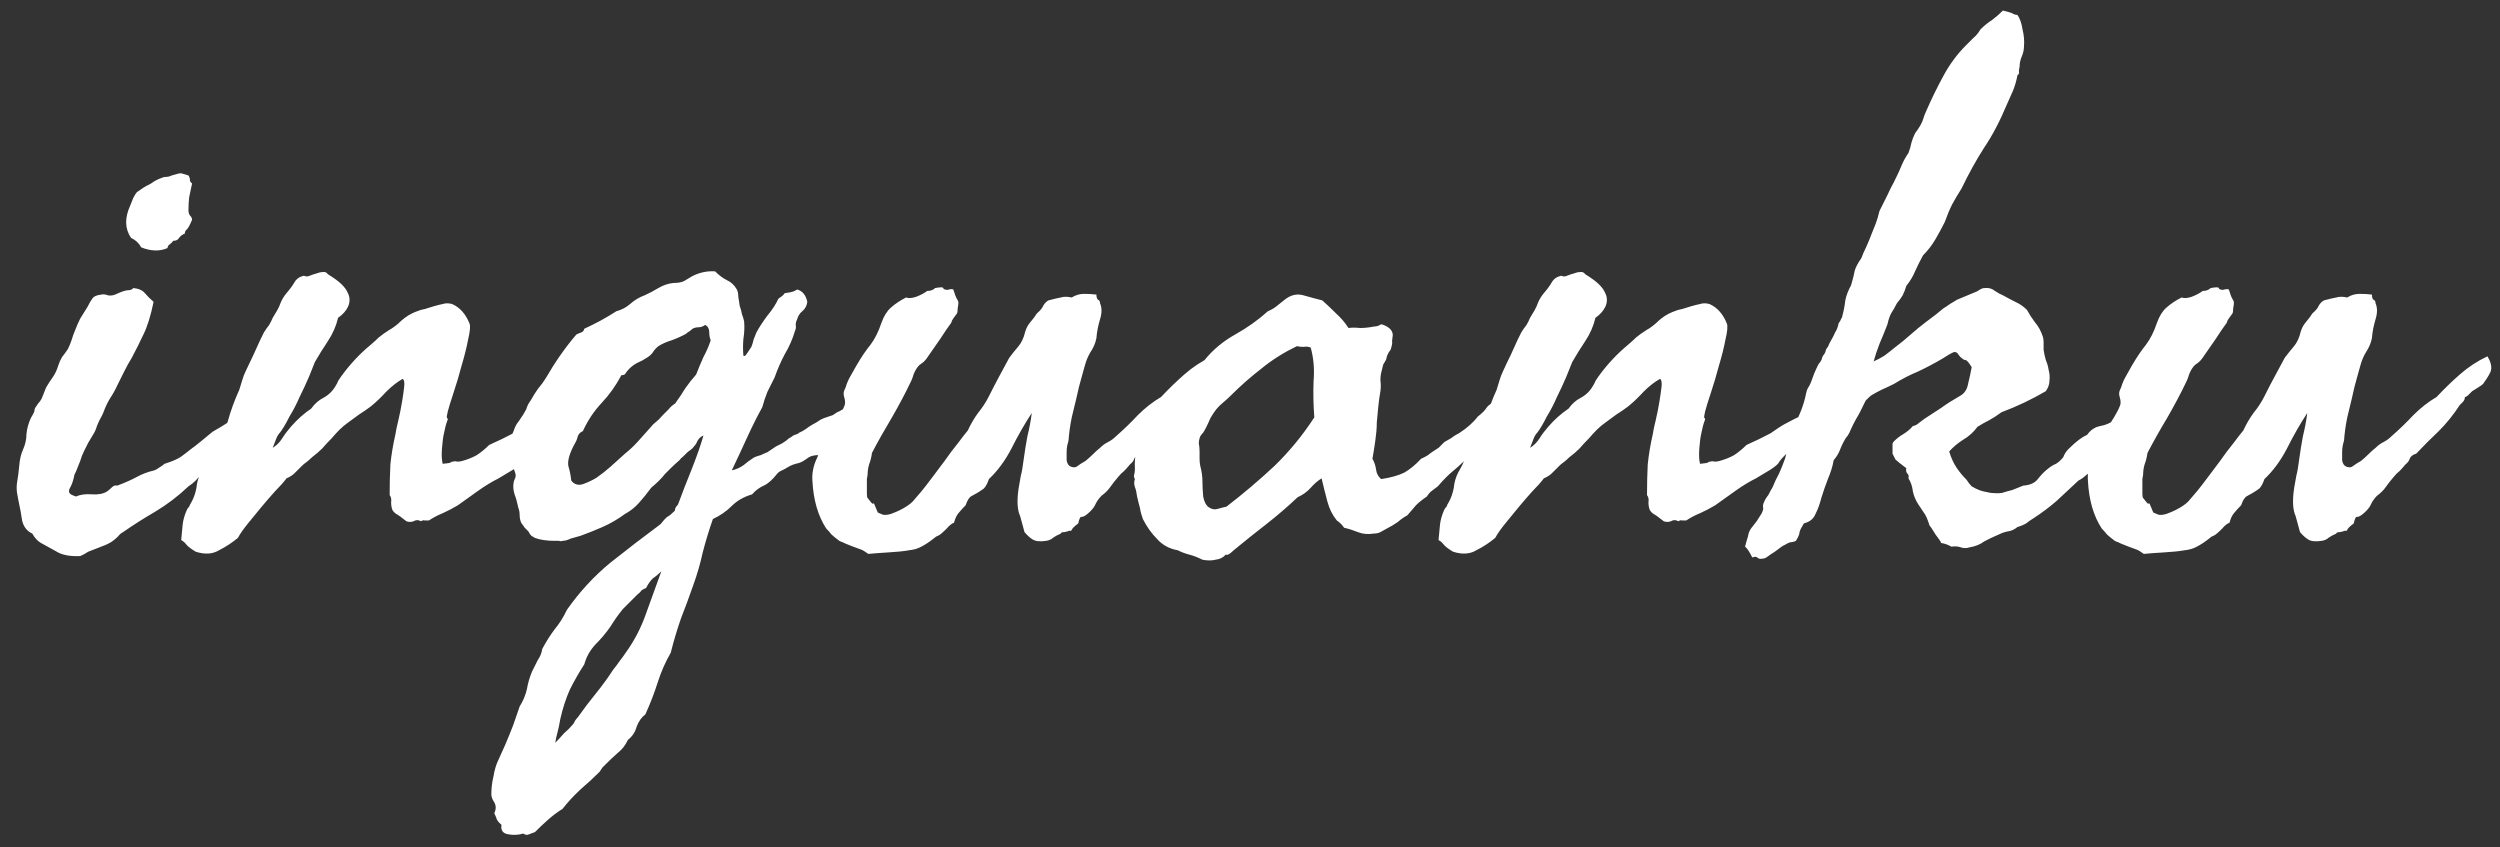 <svg width="121" height="41" viewBox="0 0 121 41" fill="none" xmlns="http://www.w3.org/2000/svg">
<rect x="0" y="0" width="121" height="41" fill="#333333" stroke="none"/>
<path d="M9.121 8.492C9.168 8.562 9.191 8.633 9.191 8.703C9.191 8.773 9.227 8.832 9.297 8.879C9.25 9.09 9.203 9.312 9.156 9.547C9.133 9.758 9.121 9.969 9.121 10.18C9.121 10.273 9.145 10.355 9.191 10.426C9.262 10.496 9.297 10.566 9.297 10.637C9.18 10.918 9.086 11.082 9.016 11.129C8.969 11.176 8.945 11.234 8.945 11.305C8.828 11.352 8.734 11.422 8.664 11.516C8.617 11.609 8.523 11.656 8.383 11.656C8.336 11.727 8.277 11.785 8.207 11.832C8.16 11.855 8.125 11.914 8.102 12.008C7.727 12.172 7.305 12.16 6.836 11.973C6.719 11.762 6.555 11.609 6.344 11.516C6.039 11.07 6.027 10.543 6.309 9.934C6.355 9.816 6.402 9.699 6.449 9.582C6.52 9.441 6.578 9.348 6.625 9.301C6.883 9.113 7.07 8.996 7.188 8.949C7.281 8.902 7.375 8.844 7.469 8.773C7.586 8.703 7.715 8.645 7.855 8.598C7.902 8.574 7.961 8.562 8.031 8.562C8.125 8.562 8.219 8.539 8.312 8.492C8.406 8.469 8.488 8.445 8.559 8.422C8.629 8.398 8.699 8.387 8.77 8.387L9.121 8.492ZM3.672 24.031C3.883 23.938 4.141 23.902 4.445 23.926C4.75 23.949 4.996 23.902 5.184 23.785C5.277 23.715 5.359 23.645 5.43 23.574C5.5 23.504 5.582 23.48 5.676 23.504C6.051 23.363 6.367 23.223 6.625 23.082C6.883 22.941 7.164 22.836 7.469 22.766C7.539 22.742 7.621 22.695 7.715 22.625C7.832 22.555 7.914 22.496 7.961 22.449C8.336 22.332 8.605 22.215 8.77 22.098C8.934 21.98 9.086 21.863 9.227 21.746C9.391 21.629 9.543 21.512 9.684 21.395C9.848 21.254 10.047 21.09 10.281 20.902C10.609 20.715 10.879 20.551 11.09 20.41C11.324 20.27 11.57 20.094 11.828 19.883C11.875 19.766 11.934 19.684 12.004 19.637C12.098 19.566 12.168 19.484 12.215 19.391C12.637 19.391 12.871 19.555 12.918 19.883C12.801 20.141 12.637 20.352 12.426 20.516C12.238 20.68 12.062 20.867 11.898 21.078C11.711 21.195 11.559 21.301 11.441 21.395C11.324 21.488 11.207 21.629 11.09 21.816C11.066 21.816 10.996 21.875 10.879 21.992C10.762 22.086 10.691 22.133 10.668 22.133C10.527 22.297 10.422 22.402 10.352 22.449C10.305 22.496 10.258 22.531 10.211 22.555C10.188 22.555 10.141 22.578 10.07 22.625C10.023 22.672 9.918 22.766 9.754 22.906C9.59 23.164 9.379 23.375 9.121 23.539C8.629 24.008 8.09 24.418 7.504 24.77C6.941 25.098 6.426 25.426 5.957 25.754C5.863 25.801 5.781 25.871 5.711 25.965C5.641 26.035 5.559 26.105 5.465 26.176C5.348 26.27 5.16 26.363 4.902 26.457C4.668 26.551 4.457 26.633 4.27 26.703C4.129 26.797 4 26.867 3.883 26.914C3.367 26.938 2.969 26.855 2.688 26.668C2.383 26.504 2.148 26.375 1.984 26.281C1.82 26.188 1.68 26.035 1.562 25.824C1.305 25.707 1.141 25.496 1.07 25.191C1.023 24.863 0.965 24.547 0.895 24.242C0.871 24.125 0.848 23.996 0.824 23.855C0.801 23.691 0.801 23.527 0.824 23.363C0.871 23.105 0.906 22.836 0.93 22.555C0.953 22.25 1.012 21.992 1.105 21.781C1.223 21.523 1.281 21.266 1.281 21.008C1.305 20.75 1.375 20.492 1.492 20.234C1.633 20 1.691 19.871 1.668 19.848C1.668 19.824 1.68 19.789 1.703 19.742C1.75 19.672 1.797 19.602 1.844 19.531C1.914 19.461 1.973 19.379 2.02 19.285L2.23 18.758C2.324 18.594 2.43 18.43 2.547 18.266C2.664 18.102 2.758 17.902 2.828 17.668C2.875 17.527 2.934 17.398 3.004 17.281C3.098 17.164 3.191 17.035 3.285 16.895C3.355 16.754 3.414 16.613 3.461 16.473C3.508 16.309 3.566 16.145 3.637 15.98C3.707 15.793 3.789 15.605 3.883 15.418C4 15.23 4.117 15.043 4.234 14.855C4.328 14.668 4.41 14.527 4.48 14.434C4.551 14.34 4.691 14.281 4.902 14.258C4.996 14.234 5.102 14.246 5.219 14.293C5.336 14.316 5.453 14.305 5.57 14.258C5.875 14.117 6.086 14.047 6.203 14.047C6.32 14.047 6.402 14.012 6.449 13.941C6.707 13.965 6.895 14.047 7.012 14.188C7.129 14.328 7.27 14.469 7.434 14.609C7.293 15.289 7.129 15.816 6.941 16.191C6.777 16.543 6.59 16.918 6.379 17.316C6.262 17.504 6.145 17.715 6.027 17.949C5.91 18.184 5.805 18.395 5.711 18.582C5.594 18.84 5.465 19.074 5.324 19.285C5.207 19.473 5.102 19.695 5.008 19.953C4.961 20.07 4.902 20.188 4.832 20.305C4.785 20.398 4.738 20.504 4.691 20.621C4.645 20.785 4.574 20.938 4.48 21.078C4.41 21.195 4.34 21.312 4.27 21.43C4.199 21.57 4.129 21.711 4.059 21.852C3.988 21.992 3.93 22.145 3.883 22.309C3.766 22.59 3.695 22.766 3.672 22.836C3.648 22.883 3.625 22.93 3.602 22.977C3.555 23.234 3.484 23.445 3.391 23.609C3.297 23.773 3.332 23.891 3.496 23.961L3.672 24.031ZM13.199 21.676C13.387 21.559 13.539 21.406 13.656 21.219C13.773 21.031 13.914 20.844 14.078 20.656C14.383 20.305 14.711 20.012 15.062 19.777C15.227 19.543 15.426 19.367 15.66 19.25C15.918 19.109 16.117 18.91 16.258 18.652C16.305 18.582 16.34 18.512 16.363 18.441C16.41 18.371 16.457 18.301 16.504 18.23C16.926 17.645 17.406 17.129 17.945 16.684C18.086 16.566 18.215 16.449 18.332 16.332C18.473 16.215 18.637 16.098 18.824 15.98C19.035 15.863 19.234 15.711 19.422 15.523C19.633 15.336 19.855 15.195 20.09 15.102C20.254 15.031 20.406 14.984 20.547 14.961C20.688 14.914 20.84 14.867 21.004 14.82C21.168 14.773 21.309 14.738 21.426 14.715C21.566 14.668 21.719 14.668 21.883 14.715C22.258 14.879 22.539 15.195 22.727 15.664C22.773 15.781 22.75 16.039 22.656 16.438C22.586 16.812 22.48 17.234 22.34 17.703C22.223 18.148 22.094 18.582 21.953 19.004C21.812 19.426 21.719 19.73 21.672 19.918C21.625 20.105 21.613 20.211 21.637 20.234C21.66 20.234 21.672 20.258 21.672 20.305C21.625 20.422 21.59 20.527 21.566 20.621C21.543 20.715 21.52 20.82 21.496 20.938C21.449 21.125 21.414 21.383 21.391 21.711C21.367 22.016 21.379 22.262 21.426 22.449C21.684 22.426 21.812 22.402 21.812 22.379C21.836 22.355 21.871 22.344 21.918 22.344C21.988 22.32 22.059 22.32 22.129 22.344C22.223 22.344 22.305 22.332 22.375 22.309C22.633 22.238 22.867 22.145 23.078 22.027C23.289 21.887 23.488 21.723 23.676 21.535C24.098 21.348 24.484 21.16 24.836 20.973C25.164 20.738 25.422 20.574 25.609 20.48C25.82 20.363 26.125 20.211 26.523 20.023C26.664 19.859 26.863 19.719 27.121 19.602C27.402 19.461 27.637 19.309 27.824 19.145C27.871 19.098 27.93 19.039 28 18.969C28.07 18.875 28.141 18.852 28.211 18.898C28.328 19.016 28.398 19.145 28.422 19.285C28.469 19.402 28.48 19.484 28.457 19.531C28.27 19.719 28.164 19.859 28.141 19.953C28.141 20.047 28.117 20.117 28.07 20.164C27.953 20.281 27.777 20.387 27.543 20.48C27.332 20.574 27.203 20.656 27.156 20.727C27.133 20.773 27.098 20.82 27.051 20.867C27.004 20.914 26.934 20.973 26.84 21.043C26.77 21.09 26.711 21.137 26.664 21.184C26.617 21.254 26.547 21.301 26.453 21.324C26.383 21.324 26.312 21.336 26.242 21.359C26.102 21.477 25.984 21.582 25.891 21.676C25.797 21.77 25.691 21.875 25.574 21.992C25.387 22.18 25.27 22.32 25.223 22.414C25.176 22.484 25.047 22.59 24.836 22.73C24.719 22.801 24.602 22.871 24.484 22.941C24.367 23.012 24.25 23.082 24.133 23.152C23.805 23.316 23.477 23.516 23.148 23.75C22.82 23.984 22.492 24.219 22.164 24.453C21.93 24.594 21.684 24.723 21.426 24.84C21.191 24.934 20.969 25.051 20.758 25.191C20.664 25.191 20.594 25.191 20.547 25.191C20.523 25.168 20.465 25.18 20.371 25.227C20.254 25.156 20.137 25.156 20.02 25.227C19.902 25.273 19.785 25.273 19.668 25.227C19.434 25.039 19.27 24.922 19.176 24.875C19.105 24.828 19.047 24.77 19 24.699C18.953 24.582 18.93 24.453 18.93 24.312C18.953 24.172 18.93 24.055 18.859 23.961C18.859 23.445 18.871 22.953 18.895 22.484C18.941 22.016 19.023 21.523 19.141 21.008C19.164 20.844 19.211 20.621 19.281 20.34C19.352 20.035 19.41 19.742 19.457 19.461C19.504 19.18 19.539 18.934 19.562 18.723C19.586 18.512 19.562 18.383 19.492 18.336C19.234 18.477 18.965 18.688 18.684 18.969C18.426 19.25 18.18 19.484 17.945 19.672C17.758 19.812 17.57 19.941 17.383 20.059C17.219 20.176 17.043 20.305 16.855 20.445C16.691 20.562 16.551 20.68 16.434 20.797C16.316 20.914 16.188 21.055 16.047 21.219C15.883 21.383 15.73 21.547 15.59 21.711C15.449 21.852 15.285 21.992 15.098 22.133C15.004 22.227 14.91 22.309 14.816 22.379C14.746 22.426 14.676 22.484 14.605 22.555C14.488 22.672 14.371 22.789 14.254 22.906C14.16 23 14.031 23.082 13.867 23.152C13.727 23.34 13.539 23.551 13.305 23.785C13.094 24.02 12.871 24.277 12.637 24.559C12.426 24.816 12.215 25.074 12.004 25.332C11.793 25.59 11.629 25.824 11.512 26.035C11.23 26.27 10.926 26.469 10.598 26.633C10.293 26.82 9.918 26.844 9.473 26.703C9.238 26.562 9.086 26.445 9.016 26.352C8.945 26.258 8.863 26.188 8.77 26.141C8.793 25.883 8.816 25.637 8.84 25.402C8.863 25.168 8.934 24.922 9.051 24.664C9.074 24.617 9.109 24.57 9.156 24.523C9.18 24.453 9.215 24.383 9.262 24.312C9.379 24.102 9.461 23.867 9.508 23.609C9.531 23.352 9.602 23.105 9.719 22.871C9.859 22.637 9.953 22.449 10 22.309C10.023 22.145 10.07 22.004 10.141 21.887C10.188 21.77 10.258 21.664 10.352 21.57C10.422 21.453 10.48 21.336 10.527 21.219C10.574 21.102 10.656 20.973 10.773 20.832C10.891 20.668 10.973 20.527 11.02 20.41C11.09 20.152 11.172 19.895 11.266 19.637C11.359 19.379 11.465 19.121 11.582 18.863C11.629 18.699 11.676 18.547 11.723 18.406C11.77 18.242 11.828 18.09 11.898 17.949C12.016 17.691 12.133 17.445 12.25 17.211C12.367 16.953 12.484 16.695 12.602 16.438C12.672 16.297 12.73 16.18 12.777 16.086C12.848 15.969 12.93 15.852 13.023 15.734C13.094 15.617 13.152 15.5 13.199 15.383C13.27 15.266 13.34 15.148 13.41 15.031C13.48 14.914 13.539 14.785 13.586 14.645C13.656 14.48 13.75 14.328 13.867 14.188C14.031 14 14.16 13.824 14.254 13.66C14.348 13.496 14.5 13.391 14.711 13.344C14.805 13.391 14.898 13.391 14.992 13.344C15.109 13.297 15.215 13.262 15.309 13.238C15.426 13.191 15.531 13.168 15.625 13.168C15.719 13.145 15.801 13.18 15.871 13.273C16.176 13.461 16.398 13.625 16.539 13.766C16.68 13.906 16.773 14.035 16.82 14.152C16.938 14.363 16.949 14.586 16.855 14.82C16.762 15.031 16.598 15.219 16.363 15.383C16.27 15.781 16.105 16.156 15.871 16.508C15.637 16.859 15.426 17.199 15.238 17.527C15.191 17.645 15.145 17.762 15.098 17.879C15.051 17.996 15.004 18.113 14.957 18.23C14.816 18.559 14.664 18.887 14.5 19.215C14.359 19.543 14.195 19.859 14.008 20.164C13.914 20.352 13.832 20.504 13.762 20.621C13.691 20.738 13.621 20.844 13.551 20.938C13.48 21.008 13.422 21.102 13.375 21.219C13.328 21.336 13.27 21.488 13.199 21.676ZM35.98 17.211C36.027 17.258 36.086 17.223 36.156 17.105C36.25 16.965 36.32 16.859 36.367 16.789C36.414 16.672 36.449 16.555 36.473 16.438C36.52 16.32 36.566 16.203 36.613 16.086C36.754 15.828 36.93 15.559 37.141 15.277C37.375 14.996 37.551 14.727 37.668 14.469C37.715 14.422 37.762 14.387 37.809 14.363C37.879 14.316 37.938 14.258 37.984 14.188C38.172 14.164 38.301 14.141 38.371 14.117C38.441 14.094 38.512 14.059 38.582 14.012C38.84 14.082 39.004 14.281 39.074 14.609C39.051 14.797 38.969 14.949 38.828 15.066C38.711 15.16 38.629 15.289 38.582 15.453C38.535 15.547 38.512 15.641 38.512 15.734C38.535 15.828 38.523 15.922 38.477 16.016C38.359 16.414 38.195 16.789 37.984 17.141C37.797 17.492 37.633 17.867 37.492 18.266C37.375 18.5 37.258 18.734 37.141 18.969C37.047 19.203 36.965 19.449 36.895 19.707C36.637 20.176 36.391 20.668 36.156 21.184C35.922 21.699 35.676 22.227 35.418 22.766C35.629 22.719 35.816 22.637 35.98 22.52C36.145 22.379 36.32 22.25 36.508 22.133C36.625 22.086 36.73 22.051 36.824 22.027C36.918 21.98 37.023 21.934 37.141 21.887C37.352 21.746 37.492 21.652 37.562 21.605C37.656 21.559 37.75 21.512 37.844 21.465C37.914 21.418 37.984 21.371 38.055 21.324C38.125 21.254 38.207 21.195 38.301 21.148C38.348 21.102 38.406 21.066 38.477 21.043C38.57 21.02 38.641 20.984 38.688 20.938C38.805 20.891 38.91 20.832 39.004 20.762C39.098 20.691 39.203 20.621 39.32 20.551C39.461 20.48 39.578 20.41 39.672 20.34C39.789 20.27 39.93 20.211 40.094 20.164C40.164 20.141 40.234 20.117 40.305 20.094C40.375 20.047 40.445 20 40.516 19.953C40.586 19.93 40.656 19.895 40.727 19.848C40.797 19.801 40.855 19.766 40.902 19.742C41.043 19.695 41.125 19.66 41.148 19.637C41.172 19.613 41.207 19.59 41.254 19.566C41.488 19.496 41.617 19.449 41.641 19.426C41.688 19.402 41.734 19.367 41.781 19.32C42.062 19.133 42.273 19.027 42.414 19.004C42.555 18.957 42.777 18.84 43.082 18.652C43.223 18.676 43.352 18.688 43.469 18.688C43.586 18.664 43.691 18.699 43.785 18.793C43.691 19.238 43.516 19.543 43.258 19.707C43.023 19.848 42.766 19.977 42.484 20.094C42.086 20.445 41.746 20.727 41.465 20.938C41.184 21.125 40.82 21.359 40.375 21.641C40.094 21.758 39.848 21.887 39.637 22.027C39.426 22.027 39.262 22.062 39.145 22.133C39.051 22.203 38.945 22.273 38.828 22.344C38.734 22.391 38.629 22.426 38.512 22.449C38.418 22.473 38.324 22.508 38.23 22.555C37.996 22.695 37.844 22.777 37.773 22.801C37.727 22.824 37.68 22.859 37.633 22.906C37.398 23.211 37.176 23.41 36.965 23.504C36.754 23.598 36.566 23.738 36.402 23.926C36.004 24.043 35.676 24.23 35.418 24.488C35.16 24.746 34.855 24.957 34.504 25.121C34.316 25.66 34.152 26.199 34.012 26.738C33.895 27.277 33.742 27.805 33.555 28.32C33.367 28.859 33.168 29.398 32.957 29.938C32.77 30.477 32.605 31.027 32.465 31.59C32.207 32.035 31.996 32.516 31.832 33.031C31.668 33.547 31.469 34.062 31.234 34.578C31.047 34.719 30.906 34.918 30.812 35.176C30.742 35.434 30.602 35.645 30.391 35.809C30.273 36.066 30.109 36.277 29.898 36.441C29.688 36.629 29.488 36.816 29.301 37.004C29.254 37.051 29.207 37.098 29.16 37.145C29.113 37.215 29.066 37.285 29.02 37.355C28.738 37.637 28.434 37.918 28.105 38.199C27.777 38.504 27.484 38.82 27.227 39.148C26.969 39.312 26.734 39.488 26.523 39.676C26.312 39.863 26.102 40.062 25.891 40.273C25.773 40.32 25.68 40.355 25.609 40.379C25.516 40.426 25.422 40.414 25.328 40.344C25.094 40.414 24.848 40.426 24.59 40.379C24.332 40.332 24.227 40.18 24.273 39.922C24.133 39.805 24.051 39.699 24.027 39.605C24.004 39.535 23.969 39.453 23.922 39.359C24.016 39.172 24.016 38.996 23.922 38.832C23.828 38.691 23.781 38.562 23.781 38.445C23.781 38.141 23.816 37.848 23.887 37.566C23.934 37.262 24.016 36.992 24.133 36.758C24.227 36.547 24.332 36.312 24.449 36.055C24.59 35.727 24.719 35.41 24.836 35.105C24.93 34.824 25.035 34.52 25.152 34.191C25.316 33.934 25.434 33.652 25.504 33.348C25.551 33.066 25.633 32.785 25.75 32.504C25.844 32.316 25.938 32.129 26.031 31.941C26.148 31.777 26.219 31.602 26.242 31.414C26.43 31.062 26.629 30.746 26.84 30.465C27.074 30.184 27.273 29.867 27.438 29.516C28.047 28.648 28.75 27.887 29.547 27.23C30.344 26.598 31.152 25.977 31.973 25.367C32.066 25.25 32.125 25.18 32.148 25.156C32.195 25.109 32.23 25.074 32.254 25.051C32.277 25.027 32.312 25.004 32.359 24.98C32.406 24.957 32.488 24.887 32.605 24.77C32.652 24.746 32.676 24.699 32.676 24.629C32.699 24.559 32.746 24.488 32.816 24.418C33.004 23.902 33.227 23.328 33.484 22.695C33.742 22.039 33.93 21.5 34.047 21.078C33.93 21.125 33.836 21.207 33.766 21.324C33.719 21.441 33.66 21.535 33.59 21.605C33.543 21.676 33.484 21.734 33.414 21.781C33.344 21.828 33.285 21.875 33.238 21.922C33.191 21.969 33.133 22.027 33.062 22.098C32.992 22.145 32.934 22.203 32.887 22.273C32.723 22.414 32.582 22.543 32.465 22.66C32.371 22.754 32.277 22.848 32.184 22.941C32.113 23.035 32.02 23.141 31.902 23.258C31.809 23.352 31.68 23.469 31.516 23.609C31.328 23.867 31.129 24.113 30.918 24.348C30.73 24.559 30.508 24.734 30.25 24.875C29.898 25.133 29.535 25.344 29.16 25.508C28.785 25.672 28.434 25.812 28.105 25.93C27.941 25.977 27.777 26.023 27.613 26.07C27.473 26.141 27.344 26.176 27.227 26.176C27.18 26.199 27.121 26.199 27.051 26.176C26.98 26.176 26.91 26.176 26.84 26.176C26.465 26.176 26.148 26.129 25.891 26.035C25.82 25.988 25.762 25.953 25.715 25.93C25.668 25.883 25.621 25.812 25.574 25.719C25.527 25.672 25.469 25.613 25.398 25.543C25.328 25.449 25.27 25.367 25.223 25.297C25.176 25.18 25.152 25.062 25.152 24.945C25.152 24.805 25.129 24.676 25.082 24.559C25.035 24.324 24.977 24.113 24.906 23.926C24.836 23.715 24.824 23.504 24.871 23.293C24.895 23.223 24.918 23.164 24.941 23.117C24.965 23.047 24.965 22.977 24.941 22.906C24.918 22.836 24.895 22.766 24.871 22.695C24.824 22.625 24.789 22.555 24.766 22.484C24.719 22.414 24.684 22.344 24.66 22.273C24.613 22.18 24.59 22.098 24.59 22.027C24.566 21.91 24.59 21.793 24.66 21.676C24.707 21.535 24.707 21.418 24.66 21.324C24.73 21.16 24.801 20.996 24.871 20.832C24.918 20.668 25 20.516 25.117 20.375C25.281 20.141 25.398 19.953 25.469 19.812C25.516 19.648 25.586 19.508 25.68 19.391C25.797 19.18 25.914 18.992 26.031 18.828C26.172 18.664 26.301 18.488 26.418 18.301C26.863 17.527 27.355 16.824 27.895 16.191C27.988 16.145 28.07 16.109 28.141 16.086C28.211 16.062 28.258 16.004 28.281 15.91C28.844 15.652 29.359 15.371 29.828 15.066C30.086 14.996 30.309 14.879 30.496 14.715C30.707 14.527 30.941 14.387 31.199 14.293C31.41 14.199 31.633 14.082 31.867 13.941C32.102 13.801 32.348 13.719 32.605 13.695C32.84 13.695 33.016 13.66 33.133 13.59C33.25 13.52 33.367 13.449 33.484 13.379C33.836 13.191 34.211 13.109 34.609 13.133C34.797 13.32 34.984 13.461 35.172 13.555C35.383 13.648 35.547 13.801 35.664 14.012C35.711 14.105 35.734 14.223 35.734 14.363C35.758 14.504 35.781 14.656 35.805 14.82C35.852 14.938 35.887 15.066 35.91 15.207C35.957 15.324 35.992 15.441 36.016 15.559C36.039 15.84 36.027 16.121 35.98 16.402C35.957 16.684 35.957 16.953 35.98 17.211ZM34.117 15.734C34.023 15.805 33.918 15.84 33.801 15.84C33.707 15.84 33.613 15.863 33.52 15.91C33.473 15.957 33.414 16.004 33.344 16.051C33.297 16.074 33.25 16.109 33.203 16.156C32.992 16.273 32.758 16.379 32.5 16.473C32.266 16.543 32.055 16.637 31.867 16.754C31.75 16.848 31.656 16.953 31.586 17.07C31.516 17.164 31.422 17.246 31.305 17.316C31.164 17.41 31.012 17.492 30.848 17.562C30.707 17.633 30.578 17.727 30.461 17.844C30.391 17.914 30.332 17.984 30.285 18.055C30.262 18.125 30.191 18.16 30.074 18.16C29.816 18.652 29.5 19.098 29.125 19.496C28.75 19.895 28.445 20.352 28.211 20.867C28.094 20.914 28.012 20.996 27.965 21.113C27.941 21.23 27.895 21.348 27.824 21.465C27.566 21.934 27.461 22.297 27.508 22.555C27.578 22.789 27.625 23.023 27.648 23.258C27.789 23.445 27.977 23.504 28.211 23.434C28.469 23.34 28.691 23.234 28.879 23.117C29.113 22.953 29.336 22.777 29.547 22.59C29.781 22.379 30.016 22.168 30.25 21.957C30.484 21.77 30.695 21.57 30.883 21.359C31.094 21.125 31.293 20.902 31.48 20.691C31.574 20.574 31.668 20.48 31.762 20.41C31.855 20.34 31.949 20.246 32.043 20.129C32.16 20.012 32.266 19.906 32.359 19.812C32.453 19.695 32.559 19.602 32.676 19.531C32.863 19.273 33.027 19.027 33.168 18.793C33.332 18.559 33.508 18.336 33.695 18.125C33.812 17.82 33.93 17.539 34.047 17.281C34.188 17.023 34.305 16.754 34.398 16.473C34.352 16.355 34.328 16.227 34.328 16.086C34.328 15.922 34.27 15.805 34.152 15.734H34.117ZM31.27 28.461C31.199 28.484 31.129 28.52 31.059 28.566C31.012 28.637 30.941 28.707 30.848 28.777C30.613 29.012 30.379 29.246 30.145 29.48C29.934 29.738 29.734 30.02 29.547 30.324C29.336 30.629 29.09 30.922 28.809 31.203C28.551 31.484 28.375 31.801 28.281 32.152C28.023 32.551 27.789 32.961 27.578 33.383C27.391 33.805 27.238 34.273 27.121 34.789C27.074 35.07 27.027 35.293 26.98 35.457C26.934 35.621 26.898 35.785 26.875 35.949C27.016 35.809 27.156 35.656 27.297 35.492C27.461 35.352 27.602 35.211 27.719 35.07C27.766 35.023 27.801 34.965 27.824 34.895C27.871 34.824 27.918 34.766 27.965 34.719C28.246 34.32 28.539 33.934 28.844 33.559C29.148 33.184 29.43 32.797 29.688 32.398C29.805 32.258 29.91 32.117 30.004 31.977C30.098 31.859 30.191 31.73 30.285 31.59C30.707 31.004 31.035 30.371 31.27 29.691C31.504 29.035 31.75 28.355 32.008 27.652C31.867 27.793 31.727 27.91 31.586 28.004C31.469 28.121 31.363 28.273 31.27 28.461ZM49.375 24.98C49.234 24.676 49.211 24.219 49.305 23.609C49.352 23.352 49.387 23.152 49.41 23.012C49.457 22.848 49.504 22.578 49.551 22.203C49.598 21.852 49.656 21.488 49.727 21.113C49.82 20.738 49.891 20.363 49.938 19.988C49.586 20.527 49.258 21.102 48.953 21.711C48.648 22.297 48.285 22.789 47.863 23.188C47.793 23.398 47.711 23.551 47.617 23.645C47.523 23.715 47.418 23.785 47.301 23.855C47.207 23.902 47.102 23.961 46.984 24.031C46.891 24.102 46.809 24.242 46.738 24.453C46.621 24.57 46.504 24.699 46.387 24.84C46.293 24.957 46.223 25.109 46.176 25.297C46.059 25.344 45.941 25.438 45.824 25.578C45.613 25.789 45.473 25.906 45.402 25.93C45.332 25.953 45.273 25.988 45.227 26.035C44.992 26.223 44.781 26.363 44.594 26.457C44.43 26.551 44.23 26.609 43.996 26.633C43.738 26.68 43.398 26.715 42.977 26.738C42.578 26.762 42.262 26.785 42.027 26.809C41.863 26.691 41.746 26.621 41.676 26.598C41.605 26.574 41.477 26.527 41.289 26.457C40.984 26.34 40.82 26.27 40.797 26.246C40.773 26.246 40.715 26.223 40.621 26.176C40.434 26.035 40.305 25.93 40.234 25.859C40.164 25.766 40.082 25.672 39.988 25.578C39.59 24.969 39.367 24.195 39.32 23.258C39.297 22.93 39.355 22.602 39.496 22.273C39.637 21.945 39.766 21.652 39.883 21.395C40 21.137 40.152 20.867 40.34 20.586C40.527 20.305 40.68 20.047 40.797 19.812C40.867 19.672 40.902 19.566 40.902 19.496C40.902 19.402 40.891 19.32 40.867 19.25C40.844 19.18 40.832 19.109 40.832 19.039C40.832 18.969 40.867 18.863 40.938 18.723C40.984 18.559 41.055 18.395 41.148 18.23C41.242 18.066 41.348 17.879 41.465 17.668C41.699 17.27 41.922 16.941 42.133 16.684C42.344 16.402 42.52 16.051 42.66 15.629C42.777 15.301 42.93 15.055 43.117 14.891C43.328 14.703 43.574 14.539 43.855 14.398C43.973 14.445 44.137 14.434 44.348 14.363C44.582 14.27 44.758 14.176 44.875 14.082C45.039 14.082 45.168 14.035 45.262 13.941C45.52 13.895 45.648 13.895 45.648 13.941C45.672 13.988 45.707 14.012 45.754 14.012C45.801 14.035 45.859 14.035 45.93 14.012C46.023 13.988 46.094 13.988 46.141 14.012C46.211 14.246 46.27 14.398 46.316 14.469C46.363 14.539 46.387 14.598 46.387 14.645C46.387 14.715 46.375 14.809 46.352 14.926C46.352 15.043 46.34 15.125 46.316 15.172C46.176 15.359 46.094 15.477 46.07 15.523C46.07 15.547 46.059 15.582 46.035 15.629C45.895 15.816 45.719 16.074 45.508 16.402C45.297 16.707 45.109 16.977 44.945 17.211C44.828 17.398 44.711 17.527 44.594 17.598C44.477 17.668 44.371 17.797 44.277 17.984C44.23 18.078 44.195 18.172 44.172 18.266C44.148 18.336 44.113 18.418 44.066 18.512C43.809 19.051 43.504 19.625 43.152 20.234C42.801 20.82 42.484 21.383 42.203 21.922C42.18 22.109 42.133 22.297 42.062 22.484C42.016 22.648 41.992 22.812 41.992 22.977C41.992 23 41.98 23.07 41.957 23.188C41.957 23.281 41.957 23.398 41.957 23.539C41.957 23.656 41.957 23.773 41.957 23.891C41.957 24.008 41.969 24.078 41.992 24.102C42.133 24.289 42.215 24.383 42.238 24.383C42.262 24.359 42.285 24.359 42.309 24.383C42.402 24.617 42.461 24.758 42.484 24.805C42.531 24.828 42.613 24.863 42.73 24.91C42.824 24.934 42.953 24.922 43.117 24.875C43.305 24.805 43.445 24.746 43.539 24.699C43.82 24.559 44.031 24.418 44.172 24.277C44.312 24.113 44.453 23.949 44.594 23.785C44.711 23.645 44.875 23.434 45.086 23.152C45.297 22.871 45.508 22.59 45.719 22.309C45.93 22.004 46.141 21.723 46.352 21.465C46.562 21.184 46.727 20.973 46.844 20.832C46.984 20.527 47.148 20.246 47.336 19.988C47.547 19.73 47.723 19.461 47.863 19.18C48.051 18.805 48.215 18.488 48.355 18.23C48.496 17.973 48.66 17.668 48.848 17.316C48.988 17.129 49.129 16.953 49.27 16.789C49.434 16.602 49.551 16.355 49.621 16.051C49.668 15.887 49.75 15.734 49.867 15.594C50.008 15.43 50.113 15.289 50.184 15.172C50.348 15.031 50.453 14.902 50.5 14.785C50.57 14.668 50.652 14.586 50.746 14.539C51.004 14.469 51.203 14.422 51.344 14.398C51.484 14.352 51.66 14.352 51.871 14.398C52.059 14.281 52.258 14.223 52.469 14.223C52.68 14.223 52.879 14.234 53.066 14.258C53.066 14.375 53.09 14.457 53.137 14.504C53.207 14.527 53.242 14.586 53.242 14.68C53.336 14.891 53.336 15.148 53.242 15.453C53.148 15.758 53.09 16.062 53.066 16.367C53.02 16.602 52.926 16.824 52.785 17.035C52.668 17.223 52.574 17.445 52.504 17.703C52.41 18.055 52.352 18.266 52.328 18.336C52.305 18.406 52.27 18.535 52.223 18.723C52.129 19.145 52.035 19.543 51.941 19.918C51.848 20.27 51.777 20.68 51.73 21.148C51.73 21.266 51.707 21.395 51.66 21.535C51.637 21.652 51.625 21.758 51.625 21.852C51.625 21.969 51.625 22.109 51.625 22.273C51.648 22.438 51.719 22.543 51.836 22.59C51.977 22.637 52.082 22.625 52.152 22.555C52.246 22.484 52.375 22.402 52.539 22.309C52.656 22.215 52.773 22.109 52.891 21.992C53.008 21.875 53.125 21.77 53.242 21.676C53.359 21.559 53.488 21.465 53.629 21.395C53.77 21.324 53.898 21.23 54.016 21.113C54.391 20.785 54.742 20.445 55.07 20.094C55.422 19.742 55.797 19.449 56.195 19.215C56.57 18.816 56.945 18.453 57.32 18.125C57.719 17.773 58.164 17.48 58.656 17.246C58.844 17.551 58.891 17.809 58.797 18.02C58.703 18.207 58.586 18.395 58.445 18.582C58.398 18.629 58.316 18.688 58.199 18.758C58.082 18.828 57.988 18.887 57.918 18.934C57.871 18.98 57.812 19.039 57.742 19.109C57.672 19.18 57.613 19.215 57.566 19.215C57.566 19.309 57.531 19.391 57.461 19.461C57.414 19.508 57.367 19.555 57.32 19.602C57.016 20.07 56.676 20.492 56.301 20.867C55.926 21.219 55.562 21.582 55.211 21.957C55.047 22.004 54.941 22.086 54.895 22.203C54.871 22.297 54.801 22.391 54.684 22.484C54.59 22.602 54.496 22.707 54.402 22.801C54.309 22.871 54.215 22.965 54.121 23.082C53.98 23.246 53.852 23.41 53.734 23.574C53.641 23.715 53.5 23.855 53.312 23.996C53.195 24.113 53.102 24.242 53.031 24.383C52.984 24.5 52.902 24.617 52.785 24.734C52.598 24.922 52.457 25.016 52.363 25.016C52.293 24.992 52.234 25.098 52.188 25.332C52 25.473 51.895 25.578 51.871 25.648C51.848 25.695 51.812 25.707 51.766 25.684C51.719 25.707 51.637 25.73 51.52 25.754C51.402 25.754 51.344 25.777 51.344 25.824C51.18 25.895 51.051 25.965 50.957 26.035C50.887 26.105 50.781 26.152 50.641 26.176C50.336 26.223 50.113 26.199 49.973 26.105C49.855 26.035 49.727 25.918 49.586 25.754L49.375 24.98ZM67.375 16.508C67.398 16.578 67.375 16.719 67.305 16.93C67.188 17.07 67.117 17.223 67.094 17.387C67.047 17.48 67 17.562 66.953 17.633C66.93 17.703 66.906 17.797 66.883 17.914C66.836 18.055 66.812 18.219 66.812 18.406C66.836 18.594 66.836 18.77 66.812 18.934C66.766 19.191 66.731 19.449 66.707 19.707C66.684 19.941 66.66 20.188 66.637 20.445C66.637 20.703 66.613 20.996 66.566 21.324C66.519 21.652 66.473 21.945 66.426 22.203C66.519 22.367 66.578 22.543 66.602 22.73C66.625 22.918 66.707 23.07 66.848 23.188C67.316 23.117 67.691 23.012 67.973 22.871C68.254 22.707 68.523 22.484 68.781 22.203C68.992 22.109 69.133 22.027 69.203 21.957C69.297 21.887 69.438 21.793 69.625 21.676C69.672 21.629 69.719 21.582 69.766 21.535C69.812 21.488 69.859 21.441 69.906 21.395C70.164 21.254 70.316 21.16 70.363 21.113C70.434 21.066 70.516 21.02 70.609 20.973C71.008 20.715 71.312 20.445 71.523 20.164C71.734 20 71.875 19.859 71.945 19.742C72.039 19.602 72.227 19.473 72.508 19.355C72.672 19.168 72.836 19.016 73 18.898C73.188 18.758 73.363 18.594 73.527 18.406C73.644 18.406 73.738 18.43 73.809 18.477C73.879 18.523 73.961 18.57 74.055 18.617C74.125 18.805 74.137 19.004 74.09 19.215C74.043 19.402 73.961 19.578 73.844 19.742C73.727 19.906 73.668 20 73.668 20.023C73.668 20.047 73.656 20.07 73.633 20.094C73.562 20.188 73.469 20.281 73.352 20.375C73.258 20.445 73.176 20.527 73.106 20.621C72.988 20.832 72.894 20.938 72.824 20.938C72.754 20.938 72.695 20.961 72.648 21.008C72.438 21.125 72.285 21.219 72.191 21.289C72.121 21.359 71.992 21.453 71.805 21.57C71.547 21.711 71.394 21.805 71.348 21.852C71.301 21.898 71.254 21.934 71.207 21.957C70.902 22.285 70.621 22.555 70.363 22.766C70.129 22.953 69.871 23.211 69.59 23.539C69.496 23.609 69.402 23.68 69.309 23.75C69.215 23.82 69.133 23.914 69.062 24.031C68.852 24.172 68.676 24.312 68.535 24.453C68.418 24.594 68.277 24.758 68.113 24.945C67.973 25.016 67.82 25.121 67.656 25.262C67.492 25.379 67.316 25.484 67.129 25.578C67.035 25.625 66.93 25.684 66.812 25.754C66.719 25.801 66.613 25.824 66.496 25.824C66.215 25.871 65.957 25.848 65.723 25.754C65.488 25.66 65.266 25.59 65.055 25.543C64.961 25.402 64.844 25.285 64.703 25.191C64.492 24.934 64.34 24.629 64.246 24.277C64.152 23.926 64.059 23.551 63.965 23.152C63.777 23.27 63.602 23.422 63.438 23.609C63.273 23.797 63.062 23.949 62.805 24.066C62.336 24.512 61.832 24.945 61.293 25.367C60.777 25.766 60.25 26.188 59.711 26.633C59.641 26.703 59.57 26.762 59.5 26.809C59.43 26.855 59.371 26.867 59.324 26.844C59.207 26.984 59.043 27.066 58.832 27.09C58.645 27.137 58.434 27.137 58.199 27.09C57.965 26.973 57.754 26.891 57.566 26.844C57.379 26.797 57.191 26.727 57.004 26.633C56.605 26.562 56.277 26.387 56.02 26.105C55.738 25.824 55.504 25.496 55.316 25.121C55.246 24.934 55.199 24.758 55.176 24.594C55.129 24.43 55.082 24.242 55.035 24.031C55.012 23.844 54.977 23.691 54.93 23.574C54.883 23.434 54.883 23.305 54.93 23.188C54.883 23.117 54.871 23.047 54.895 22.977C54.918 22.883 54.93 22.789 54.93 22.695C54.906 22.367 54.941 22.016 55.035 21.641C55.105 21.266 55.211 20.926 55.352 20.621C55.398 20.527 55.492 20.41 55.633 20.27C55.68 20.199 55.715 20.129 55.738 20.059C55.762 19.988 55.797 19.93 55.844 19.883C55.891 19.812 55.961 19.742 56.055 19.672C56.148 19.602 56.23 19.531 56.301 19.461C56.418 19.297 56.547 19.156 56.688 19.039C56.852 18.898 57.004 18.758 57.145 18.617C57.215 18.547 57.273 18.465 57.32 18.371C57.391 18.277 57.484 18.207 57.602 18.16C57.695 17.996 57.801 17.867 57.918 17.773C58.035 17.656 58.164 17.539 58.305 17.422C58.703 16.93 59.195 16.52 59.781 16.191C60.367 15.863 60.895 15.488 61.363 15.066C61.527 14.996 61.668 14.914 61.785 14.82C61.902 14.727 62.02 14.633 62.137 14.539C62.441 14.281 62.758 14.199 63.086 14.293C63.414 14.387 63.719 14.469 64 14.539C64.234 14.75 64.457 14.961 64.668 15.172C64.902 15.383 65.102 15.617 65.266 15.875C65.43 15.852 65.617 15.852 65.828 15.875C66.039 15.875 66.262 15.852 66.496 15.805C66.566 15.805 66.637 15.793 66.707 15.77C66.777 15.723 66.836 15.699 66.883 15.699C67.234 15.816 67.41 15.992 67.41 16.227L67.375 16.508ZM62.77 16.754C62.137 17.059 61.562 17.422 61.047 17.844C60.531 18.242 60.039 18.676 59.57 19.145C59.453 19.262 59.324 19.379 59.184 19.496C59.066 19.59 58.961 19.695 58.867 19.812C58.773 19.93 58.68 20.07 58.586 20.234C58.516 20.398 58.445 20.551 58.375 20.691C58.328 20.785 58.281 20.867 58.234 20.938C58.188 20.984 58.141 21.043 58.094 21.113C58.047 21.23 58.023 21.348 58.023 21.465C58.047 21.582 58.059 21.711 58.059 21.852C58.059 21.969 58.059 22.086 58.059 22.203C58.059 22.32 58.07 22.438 58.094 22.555C58.164 22.812 58.199 23.07 58.199 23.328C58.199 23.516 58.211 23.75 58.234 24.031C58.281 24.289 58.375 24.465 58.516 24.559C58.656 24.652 58.797 24.676 58.938 24.629C59.102 24.582 59.242 24.547 59.359 24.523C60.18 23.891 60.953 23.234 61.68 22.555C62.406 21.852 63.051 21.066 63.613 20.199C63.566 19.59 63.555 19.004 63.578 18.441C63.625 17.855 63.578 17.316 63.438 16.824C63.344 16.777 63.227 16.766 63.086 16.789C62.969 16.789 62.863 16.777 62.77 16.754ZM74.055 21.676C74.242 21.559 74.394 21.406 74.512 21.219C74.629 21.031 74.769 20.844 74.934 20.656C75.238 20.305 75.566 20.012 75.918 19.777C76.082 19.543 76.281 19.367 76.516 19.25C76.773 19.109 76.973 18.91 77.113 18.652C77.16 18.582 77.195 18.512 77.219 18.441C77.266 18.371 77.312 18.301 77.359 18.23C77.781 17.645 78.262 17.129 78.801 16.684C78.941 16.566 79.07 16.449 79.188 16.332C79.328 16.215 79.492 16.098 79.68 15.98C79.891 15.863 80.09 15.711 80.277 15.523C80.488 15.336 80.711 15.195 80.945 15.102C81.109 15.031 81.262 14.984 81.402 14.961C81.543 14.914 81.695 14.867 81.859 14.82C82.023 14.773 82.164 14.738 82.281 14.715C82.422 14.668 82.574 14.668 82.738 14.715C83.113 14.879 83.394 15.195 83.582 15.664C83.629 15.781 83.606 16.039 83.512 16.438C83.441 16.812 83.336 17.234 83.195 17.703C83.078 18.148 82.949 18.582 82.809 19.004C82.668 19.426 82.574 19.73 82.527 19.918C82.481 20.105 82.469 20.211 82.492 20.234C82.516 20.234 82.527 20.258 82.527 20.305C82.481 20.422 82.445 20.527 82.422 20.621C82.398 20.715 82.375 20.82 82.352 20.938C82.305 21.125 82.269 21.383 82.246 21.711C82.223 22.016 82.234 22.262 82.281 22.449C82.539 22.426 82.668 22.402 82.668 22.379C82.691 22.355 82.727 22.344 82.773 22.344C82.844 22.32 82.914 22.32 82.984 22.344C83.078 22.344 83.16 22.332 83.231 22.309C83.488 22.238 83.723 22.145 83.934 22.027C84.144 21.887 84.344 21.723 84.531 21.535C84.953 21.348 85.34 21.16 85.691 20.973C86.019 20.738 86.277 20.574 86.465 20.48C86.676 20.363 86.981 20.211 87.379 20.023C87.519 19.859 87.719 19.719 87.977 19.602C88.258 19.461 88.492 19.309 88.68 19.145C88.727 19.098 88.785 19.039 88.856 18.969C88.926 18.875 88.996 18.852 89.066 18.898C89.184 19.016 89.254 19.145 89.277 19.285C89.324 19.402 89.336 19.484 89.312 19.531C89.125 19.719 89.019 19.859 88.996 19.953C88.996 20.047 88.973 20.117 88.926 20.164C88.809 20.281 88.633 20.387 88.398 20.48C88.188 20.574 88.059 20.656 88.012 20.727C87.988 20.773 87.953 20.82 87.906 20.867C87.859 20.914 87.789 20.973 87.695 21.043C87.625 21.09 87.566 21.137 87.519 21.184C87.473 21.254 87.402 21.301 87.309 21.324C87.238 21.324 87.168 21.336 87.098 21.359C86.957 21.477 86.84 21.582 86.746 21.676C86.652 21.77 86.547 21.875 86.43 21.992C86.242 22.18 86.125 22.32 86.078 22.414C86.031 22.484 85.902 22.59 85.691 22.73C85.574 22.801 85.457 22.871 85.34 22.941C85.223 23.012 85.106 23.082 84.988 23.152C84.66 23.316 84.332 23.516 84.004 23.75C83.676 23.984 83.348 24.219 83.019 24.453C82.785 24.594 82.539 24.723 82.281 24.84C82.047 24.934 81.824 25.051 81.613 25.191C81.519 25.191 81.449 25.191 81.402 25.191C81.379 25.168 81.32 25.18 81.227 25.227C81.109 25.156 80.992 25.156 80.875 25.227C80.758 25.273 80.641 25.273 80.523 25.227C80.289 25.039 80.125 24.922 80.031 24.875C79.961 24.828 79.902 24.77 79.856 24.699C79.809 24.582 79.785 24.453 79.785 24.312C79.809 24.172 79.785 24.055 79.715 23.961C79.715 23.445 79.727 22.953 79.75 22.484C79.797 22.016 79.879 21.523 79.996 21.008C80.019 20.844 80.066 20.621 80.137 20.34C80.207 20.035 80.266 19.742 80.312 19.461C80.359 19.18 80.394 18.934 80.418 18.723C80.441 18.512 80.418 18.383 80.348 18.336C80.09 18.477 79.82 18.688 79.539 18.969C79.281 19.25 79.035 19.484 78.801 19.672C78.613 19.812 78.426 19.941 78.238 20.059C78.074 20.176 77.898 20.305 77.711 20.445C77.547 20.562 77.406 20.68 77.289 20.797C77.172 20.914 77.043 21.055 76.902 21.219C76.738 21.383 76.586 21.547 76.445 21.711C76.305 21.852 76.141 21.992 75.953 22.133C75.859 22.227 75.766 22.309 75.672 22.379C75.602 22.426 75.531 22.484 75.461 22.555C75.344 22.672 75.227 22.789 75.109 22.906C75.016 23 74.887 23.082 74.723 23.152C74.582 23.34 74.394 23.551 74.16 23.785C73.949 24.02 73.727 24.277 73.492 24.559C73.281 24.816 73.07 25.074 72.859 25.332C72.648 25.59 72.484 25.824 72.367 26.035C72.086 26.27 71.781 26.469 71.453 26.633C71.148 26.82 70.773 26.844 70.328 26.703C70.094 26.562 69.941 26.445 69.871 26.352C69.801 26.258 69.719 26.188 69.625 26.141C69.648 25.883 69.672 25.637 69.695 25.402C69.719 25.168 69.789 24.922 69.906 24.664C69.93 24.617 69.965 24.57 70.012 24.523C70.035 24.453 70.07 24.383 70.117 24.312C70.234 24.102 70.316 23.867 70.363 23.609C70.387 23.352 70.457 23.105 70.574 22.871C70.715 22.637 70.809 22.449 70.856 22.309C70.879 22.145 70.926 22.004 70.996 21.887C71.043 21.77 71.113 21.664 71.207 21.57C71.277 21.453 71.336 21.336 71.383 21.219C71.43 21.102 71.512 20.973 71.629 20.832C71.746 20.668 71.828 20.527 71.875 20.41C71.945 20.152 72.027 19.895 72.121 19.637C72.215 19.379 72.32 19.121 72.438 18.863C72.484 18.699 72.531 18.547 72.578 18.406C72.625 18.242 72.684 18.09 72.754 17.949C72.871 17.691 72.988 17.445 73.106 17.211C73.223 16.953 73.34 16.695 73.457 16.438C73.527 16.297 73.586 16.18 73.633 16.086C73.703 15.969 73.785 15.852 73.879 15.734C73.949 15.617 74.008 15.5 74.055 15.383C74.125 15.266 74.195 15.148 74.266 15.031C74.336 14.914 74.394 14.785 74.441 14.645C74.512 14.48 74.606 14.328 74.723 14.188C74.887 14 75.016 13.824 75.109 13.66C75.203 13.496 75.356 13.391 75.566 13.344C75.66 13.391 75.754 13.391 75.848 13.344C75.965 13.297 76.07 13.262 76.164 13.238C76.281 13.191 76.387 13.168 76.481 13.168C76.574 13.145 76.656 13.18 76.727 13.273C77.031 13.461 77.254 13.625 77.394 13.766C77.535 13.906 77.629 14.035 77.676 14.152C77.793 14.363 77.805 14.586 77.711 14.82C77.617 15.031 77.453 15.219 77.219 15.383C77.125 15.781 76.961 16.156 76.727 16.508C76.492 16.859 76.281 17.199 76.094 17.527C76.047 17.645 76 17.762 75.953 17.879C75.906 17.996 75.859 18.113 75.812 18.23C75.672 18.559 75.519 18.887 75.356 19.215C75.215 19.543 75.051 19.859 74.863 20.164C74.769 20.352 74.688 20.504 74.617 20.621C74.547 20.738 74.477 20.844 74.406 20.938C74.336 21.008 74.277 21.102 74.231 21.219C74.184 21.336 74.125 21.488 74.055 21.676ZM90.684 17.492C90.848 17.422 91.023 17.328 91.211 17.211C91.398 17.07 91.562 16.941 91.703 16.824C91.984 16.613 92.242 16.402 92.477 16.191C92.711 15.98 92.969 15.77 93.25 15.559C93.414 15.441 93.555 15.336 93.672 15.242C93.812 15.125 93.941 15.02 94.059 14.926C94.176 14.855 94.281 14.785 94.375 14.715C94.492 14.645 94.609 14.574 94.727 14.504C95.055 14.363 95.336 14.246 95.57 14.152C95.641 14.129 95.711 14.094 95.781 14.047C95.875 13.977 95.969 13.941 96.062 13.941C96.25 13.918 96.414 13.965 96.555 14.082C96.695 14.176 96.824 14.246 96.941 14.293C97.152 14.41 97.352 14.516 97.539 14.609C97.75 14.703 97.938 14.832 98.102 14.996C98.219 15.207 98.348 15.406 98.488 15.594C98.652 15.781 98.781 16.016 98.875 16.297C98.898 16.367 98.91 16.461 98.91 16.578C98.91 16.695 98.91 16.812 98.91 16.93C98.934 17.094 98.969 17.258 99.016 17.422C99.086 17.586 99.133 17.75 99.156 17.914C99.203 18.078 99.215 18.254 99.191 18.441C99.191 18.605 99.133 18.77 99.016 18.934C98.336 19.332 97.621 19.672 96.871 19.953C96.684 20.094 96.484 20.223 96.273 20.34C96.086 20.434 95.898 20.539 95.711 20.656C95.523 20.914 95.289 21.125 95.008 21.289C94.75 21.453 94.527 21.641 94.34 21.852C94.434 22.156 94.551 22.414 94.691 22.625C94.832 22.836 94.996 23.035 95.184 23.223C95.254 23.34 95.336 23.445 95.43 23.539C95.547 23.609 95.664 23.668 95.781 23.715C95.898 23.762 96.086 23.809 96.344 23.855C96.602 23.879 96.789 23.879 96.906 23.855C97.047 23.809 97.211 23.762 97.398 23.715C97.586 23.645 97.762 23.574 97.926 23.504C98.254 23.48 98.488 23.375 98.629 23.188C98.793 22.977 98.969 22.801 99.156 22.66C99.273 22.566 99.391 22.496 99.508 22.449C99.625 22.379 99.742 22.273 99.859 22.133C99.93 21.945 100.035 21.793 100.176 21.676C100.48 21.371 100.762 21.16 101.02 21.043C101.184 20.809 101.395 20.668 101.652 20.621C101.91 20.574 102.133 20.48 102.32 20.34L102.812 19.988C102.977 19.871 103.129 19.754 103.27 19.637C103.41 19.52 103.562 19.402 103.727 19.285C103.867 19.191 103.996 19.121 104.113 19.074C104.254 19.004 104.359 18.91 104.43 18.793C104.523 18.746 104.605 18.711 104.676 18.688C104.746 18.664 104.816 18.641 104.887 18.617C105.004 18.781 105.074 18.898 105.098 18.969C105.145 19.016 105.168 19.074 105.168 19.145C105.145 19.262 105.098 19.344 105.027 19.391C104.957 19.414 104.91 19.484 104.887 19.602C104.629 19.766 104.359 19.941 104.078 20.129C103.82 20.293 103.574 20.48 103.34 20.691C103.316 20.809 103.281 20.902 103.234 20.973C103.211 21.02 103.176 21.09 103.129 21.184C102.801 21.418 102.496 21.676 102.215 21.957C101.934 22.238 101.629 22.508 101.301 22.766C101.184 22.836 101.066 22.918 100.949 23.012C100.855 23.105 100.738 23.188 100.598 23.258C100.246 23.586 99.894 23.914 99.543 24.242C99.191 24.547 98.816 24.828 98.418 25.086C98.301 25.156 98.184 25.238 98.066 25.332C97.949 25.402 97.809 25.461 97.644 25.508C97.504 25.625 97.352 25.695 97.188 25.719C97.047 25.742 96.906 25.789 96.766 25.859C96.484 25.977 96.238 26.094 96.027 26.211C95.84 26.352 95.606 26.445 95.324 26.492C95.184 26.539 95.043 26.539 94.902 26.492C94.785 26.445 94.633 26.434 94.445 26.457C94.281 26.363 94.117 26.305 93.953 26.281C93.93 26.211 93.836 26.07 93.672 25.859C93.531 25.625 93.438 25.484 93.391 25.438C93.297 25.133 93.203 24.922 93.109 24.805C93.016 24.664 92.922 24.523 92.828 24.383C92.711 24.195 92.629 23.996 92.582 23.785C92.559 23.551 92.488 23.34 92.371 23.152C92.394 23.035 92.371 22.953 92.301 22.906C92.254 22.836 92.242 22.754 92.266 22.66C91.984 22.449 91.809 22.309 91.738 22.238C91.691 22.145 91.644 22.051 91.598 21.957C91.598 21.699 91.598 21.547 91.598 21.5C91.598 21.453 91.621 21.406 91.668 21.359C91.809 21.219 91.961 21.102 92.125 21.008C92.312 20.891 92.465 20.762 92.582 20.621C92.699 20.598 92.793 20.551 92.863 20.48C92.957 20.41 93.051 20.34 93.144 20.27C93.426 20.082 93.695 19.906 93.953 19.742C94.211 19.555 94.504 19.367 94.832 19.18C95.066 19.062 95.207 18.863 95.254 18.582C95.324 18.301 95.383 18.031 95.43 17.773C95.289 17.539 95.184 17.422 95.113 17.422C95.066 17.422 95.019 17.398 94.973 17.352C94.902 17.305 94.844 17.246 94.797 17.176C94.75 17.082 94.68 17.035 94.586 17.035C94.516 17.059 94.422 17.105 94.305 17.176C94.188 17.246 94.094 17.305 94.023 17.352C93.625 17.586 93.227 17.797 92.828 17.984C92.43 18.148 92.043 18.348 91.668 18.582C91.481 18.676 91.281 18.77 91.07 18.863C90.883 18.957 90.731 19.039 90.613 19.109C90.566 19.133 90.508 19.18 90.438 19.25C90.391 19.297 90.344 19.344 90.297 19.391C90.109 19.789 89.957 20.082 89.84 20.27C89.746 20.434 89.652 20.621 89.559 20.832C89.535 20.902 89.5 20.973 89.453 21.043C89.43 21.09 89.394 21.137 89.348 21.184C89.231 21.371 89.137 21.559 89.066 21.746C88.996 21.934 88.891 22.109 88.75 22.273C88.703 22.555 88.609 22.859 88.469 23.188C88.352 23.492 88.246 23.797 88.152 24.102C88.082 24.383 87.988 24.641 87.871 24.875C87.777 25.109 87.59 25.262 87.309 25.332C87.191 25.52 87.121 25.66 87.098 25.754C87.098 25.848 87.039 25.988 86.922 26.176C86.828 26.223 86.734 26.246 86.641 26.246C86.57 26.27 86.477 26.316 86.359 26.387C86.336 26.387 86.277 26.422 86.184 26.492C86.09 26.562 85.996 26.633 85.902 26.703C85.785 26.773 85.68 26.844 85.586 26.914C85.492 26.984 85.434 27.02 85.41 27.02C85.223 27.066 85.106 27.055 85.059 26.984C84.988 26.938 84.906 26.938 84.812 26.984C84.672 26.703 84.555 26.527 84.461 26.457C84.508 26.27 84.555 26.105 84.602 25.965C84.625 25.801 84.684 25.66 84.777 25.543C84.848 25.449 84.93 25.344 85.023 25.227C85.117 25.086 85.199 24.957 85.269 24.84C85.316 24.746 85.34 24.664 85.34 24.594C85.316 24.5 85.328 24.406 85.375 24.312C85.422 24.195 85.492 24.078 85.586 23.961C85.656 23.82 85.727 23.691 85.797 23.574C85.891 23.34 85.996 23.117 86.113 22.906C86.207 22.695 86.301 22.461 86.394 22.203C86.465 21.945 86.523 21.699 86.57 21.465C86.617 21.207 86.699 20.949 86.816 20.691C86.934 20.434 87.051 20.164 87.168 19.883C87.285 19.578 87.367 19.297 87.414 19.039C87.438 18.922 87.473 18.828 87.519 18.758C87.566 18.688 87.613 18.594 87.66 18.477C87.707 18.359 87.754 18.23 87.801 18.09C87.871 17.926 87.941 17.773 88.012 17.633C88.129 17.492 88.188 17.387 88.188 17.316C88.211 17.246 88.246 17.188 88.293 17.141C88.34 17.07 88.363 17.012 88.363 16.965C88.387 16.895 88.422 16.836 88.469 16.789C88.516 16.672 88.574 16.555 88.644 16.438C88.715 16.32 88.773 16.203 88.82 16.086C88.891 15.992 88.949 15.84 88.996 15.629C89.043 15.582 89.078 15.523 89.102 15.453C89.148 15.383 89.172 15.324 89.172 15.277C89.242 15.02 89.289 14.773 89.312 14.539C89.359 14.305 89.453 14.059 89.594 13.801C89.688 13.473 89.746 13.238 89.769 13.098C89.816 12.934 89.922 12.734 90.086 12.5C90.156 12.312 90.238 12.125 90.332 11.938C90.426 11.727 90.508 11.527 90.578 11.34C90.648 11.152 90.719 10.977 90.789 10.812C90.859 10.625 90.918 10.426 90.965 10.215C91.129 9.887 91.258 9.629 91.352 9.441C91.445 9.23 91.551 9.02 91.668 8.809C91.856 8.434 91.984 8.152 92.055 7.965C92.148 7.754 92.254 7.566 92.371 7.402C92.441 7.215 92.488 7.051 92.512 6.91C92.559 6.746 92.617 6.594 92.688 6.453C92.898 6.172 93.027 5.949 93.074 5.785C93.121 5.621 93.18 5.469 93.25 5.328C93.484 4.789 93.754 4.238 94.059 3.676C94.363 3.113 94.727 2.621 95.148 2.199C95.266 2.082 95.383 1.965 95.5 1.848C95.641 1.73 95.758 1.59 95.852 1.426C96.039 1.238 96.227 1.086 96.414 0.969C96.602 0.828 96.777 0.676 96.941 0.512C97.246 0.582 97.422 0.641 97.469 0.688C97.539 0.711 97.598 0.723 97.644 0.723C97.762 0.887 97.844 1.121 97.891 1.426C97.961 1.707 97.984 1.977 97.961 2.234C97.961 2.398 97.926 2.562 97.856 2.727C97.785 2.891 97.75 3.055 97.75 3.219C97.727 3.312 97.715 3.395 97.715 3.465C97.738 3.535 97.715 3.594 97.644 3.641C97.598 3.898 97.527 4.145 97.434 4.379C97.34 4.59 97.246 4.801 97.152 5.012C96.801 5.855 96.426 6.57 96.027 7.156C95.652 7.742 95.289 8.398 94.938 9.125C94.773 9.383 94.621 9.641 94.481 9.898C94.363 10.133 94.246 10.414 94.129 10.742C93.988 11.023 93.836 11.305 93.672 11.586C93.508 11.867 93.309 12.125 93.074 12.359C92.934 12.617 92.805 12.875 92.688 13.133C92.594 13.367 92.453 13.602 92.266 13.836C92.219 14 92.16 14.152 92.09 14.293C92.019 14.41 91.926 14.539 91.809 14.68C91.715 14.867 91.621 15.031 91.527 15.172C91.457 15.312 91.398 15.488 91.352 15.699C91.234 16.004 91.106 16.32 90.965 16.648C90.848 16.953 90.754 17.234 90.684 17.492ZM111.109 24.98C110.969 24.676 110.945 24.219 111.039 23.609C111.086 23.352 111.121 23.152 111.145 23.012C111.191 22.848 111.238 22.578 111.285 22.203C111.332 21.852 111.391 21.488 111.461 21.113C111.555 20.738 111.625 20.363 111.672 19.988C111.32 20.527 110.992 21.102 110.688 21.711C110.383 22.297 110.02 22.789 109.598 23.188C109.527 23.398 109.445 23.551 109.352 23.645C109.258 23.715 109.152 23.785 109.035 23.855C108.941 23.902 108.836 23.961 108.719 24.031C108.625 24.102 108.543 24.242 108.473 24.453C108.355 24.57 108.238 24.699 108.121 24.84C108.027 24.957 107.957 25.109 107.91 25.297C107.793 25.344 107.676 25.438 107.559 25.578C107.348 25.789 107.207 25.906 107.137 25.93C107.066 25.953 107.008 25.988 106.961 26.035C106.727 26.223 106.516 26.363 106.328 26.457C106.164 26.551 105.965 26.609 105.73 26.633C105.473 26.68 105.133 26.715 104.711 26.738C104.312 26.762 103.996 26.785 103.762 26.809C103.598 26.691 103.48 26.621 103.41 26.598C103.34 26.574 103.211 26.527 103.023 26.457C102.719 26.34 102.555 26.27 102.531 26.246C102.508 26.246 102.449 26.223 102.355 26.176C102.168 26.035 102.039 25.93 101.969 25.859C101.898 25.766 101.816 25.672 101.723 25.578C101.324 24.969 101.102 24.195 101.055 23.258C101.031 22.93 101.09 22.602 101.23 22.273C101.371 21.945 101.5 21.652 101.617 21.395C101.734 21.137 101.887 20.867 102.074 20.586C102.262 20.305 102.414 20.047 102.531 19.812C102.602 19.672 102.637 19.566 102.637 19.496C102.637 19.402 102.625 19.32 102.602 19.25C102.578 19.18 102.566 19.109 102.566 19.039C102.566 18.969 102.602 18.863 102.672 18.723C102.719 18.559 102.789 18.395 102.883 18.23C102.977 18.066 103.082 17.879 103.199 17.668C103.434 17.27 103.656 16.941 103.867 16.684C104.078 16.402 104.254 16.051 104.395 15.629C104.512 15.301 104.664 15.055 104.852 14.891C105.062 14.703 105.309 14.539 105.59 14.398C105.707 14.445 105.871 14.434 106.082 14.363C106.316 14.27 106.492 14.176 106.609 14.082C106.773 14.082 106.902 14.035 106.996 13.941C107.254 13.895 107.383 13.895 107.383 13.941C107.406 13.988 107.441 14.012 107.488 14.012C107.535 14.035 107.594 14.035 107.664 14.012C107.758 13.988 107.828 13.988 107.875 14.012C107.945 14.246 108.004 14.398 108.051 14.469C108.098 14.539 108.121 14.598 108.121 14.645C108.121 14.715 108.109 14.809 108.086 14.926C108.086 15.043 108.074 15.125 108.051 15.172C107.91 15.359 107.828 15.477 107.805 15.523C107.805 15.547 107.793 15.582 107.77 15.629C107.629 15.816 107.453 16.074 107.242 16.402C107.031 16.707 106.844 16.977 106.68 17.211C106.562 17.398 106.445 17.527 106.328 17.598C106.211 17.668 106.105 17.797 106.012 17.984C105.965 18.078 105.93 18.172 105.906 18.266C105.883 18.336 105.848 18.418 105.801 18.512C105.543 19.051 105.238 19.625 104.887 20.234C104.535 20.82 104.219 21.383 103.938 21.922C103.914 22.109 103.867 22.297 103.797 22.484C103.75 22.648 103.727 22.812 103.727 22.977C103.727 23 103.715 23.07 103.691 23.188C103.691 23.281 103.691 23.398 103.691 23.539C103.691 23.656 103.691 23.773 103.691 23.891C103.691 24.008 103.703 24.078 103.727 24.102C103.867 24.289 103.949 24.383 103.973 24.383C103.996 24.359 104.02 24.359 104.043 24.383C104.137 24.617 104.195 24.758 104.219 24.805C104.266 24.828 104.348 24.863 104.465 24.91C104.559 24.934 104.688 24.922 104.852 24.875C105.039 24.805 105.18 24.746 105.273 24.699C105.555 24.559 105.766 24.418 105.906 24.277C106.047 24.113 106.188 23.949 106.328 23.785C106.445 23.645 106.609 23.434 106.82 23.152C107.031 22.871 107.242 22.59 107.453 22.309C107.664 22.004 107.875 21.723 108.086 21.465C108.297 21.184 108.461 20.973 108.578 20.832C108.719 20.527 108.883 20.246 109.07 19.988C109.281 19.73 109.457 19.461 109.598 19.18C109.785 18.805 109.949 18.488 110.09 18.23C110.23 17.973 110.395 17.668 110.582 17.316C110.723 17.129 110.863 16.953 111.004 16.789C111.168 16.602 111.285 16.355 111.355 16.051C111.402 15.887 111.484 15.734 111.602 15.594C111.742 15.43 111.848 15.289 111.918 15.172C112.082 15.031 112.188 14.902 112.234 14.785C112.305 14.668 112.387 14.586 112.48 14.539C112.738 14.469 112.938 14.422 113.078 14.398C113.219 14.352 113.395 14.352 113.605 14.398C113.793 14.281 113.992 14.223 114.203 14.223C114.414 14.223 114.613 14.234 114.801 14.258C114.801 14.375 114.824 14.457 114.871 14.504C114.941 14.527 114.977 14.586 114.977 14.68C115.07 14.891 115.07 15.148 114.977 15.453C114.883 15.758 114.824 16.062 114.801 16.367C114.754 16.602 114.66 16.824 114.52 17.035C114.402 17.223 114.309 17.445 114.238 17.703C114.145 18.055 114.086 18.266 114.062 18.336C114.039 18.406 114.004 18.535 113.957 18.723C113.863 19.145 113.77 19.543 113.676 19.918C113.582 20.27 113.512 20.68 113.465 21.148C113.465 21.266 113.441 21.395 113.395 21.535C113.371 21.652 113.359 21.758 113.359 21.852C113.359 21.969 113.359 22.109 113.359 22.273C113.383 22.438 113.453 22.543 113.57 22.59C113.711 22.637 113.816 22.625 113.887 22.555C113.98 22.484 114.109 22.402 114.273 22.309C114.391 22.215 114.508 22.109 114.625 21.992C114.742 21.875 114.859 21.77 114.977 21.676C115.094 21.559 115.223 21.465 115.363 21.395C115.504 21.324 115.633 21.23 115.75 21.113C116.125 20.785 116.477 20.445 116.805 20.094C117.156 19.742 117.531 19.449 117.93 19.215C118.305 18.816 118.68 18.453 119.055 18.125C119.453 17.773 119.898 17.48 120.391 17.246C120.578 17.551 120.625 17.809 120.531 18.02C120.438 18.207 120.32 18.395 120.18 18.582C120.133 18.629 120.051 18.688 119.934 18.758C119.816 18.828 119.723 18.887 119.652 18.934C119.605 18.98 119.547 19.039 119.477 19.109C119.406 19.18 119.348 19.215 119.301 19.215C119.301 19.309 119.266 19.391 119.195 19.461C119.148 19.508 119.102 19.555 119.055 19.602C118.75 20.07 118.41 20.492 118.035 20.867C117.66 21.219 117.297 21.582 116.945 21.957C116.781 22.004 116.676 22.086 116.629 22.203C116.605 22.297 116.535 22.391 116.418 22.484C116.324 22.602 116.23 22.707 116.137 22.801C116.043 22.871 115.949 22.965 115.855 23.082C115.715 23.246 115.586 23.41 115.469 23.574C115.375 23.715 115.234 23.855 115.047 23.996C114.93 24.113 114.836 24.242 114.766 24.383C114.719 24.5 114.637 24.617 114.52 24.734C114.332 24.922 114.191 25.016 114.098 25.016C114.027 24.992 113.969 25.098 113.922 25.332C113.734 25.473 113.629 25.578 113.605 25.648C113.582 25.695 113.547 25.707 113.5 25.684C113.453 25.707 113.371 25.73 113.254 25.754C113.137 25.754 113.078 25.777 113.078 25.824C112.914 25.895 112.785 25.965 112.691 26.035C112.621 26.105 112.516 26.152 112.375 26.176C112.07 26.223 111.848 26.199 111.707 26.105C111.59 26.035 111.461 25.918 111.32 25.754L111.109 24.98Z" fill="white"/>
</svg>
